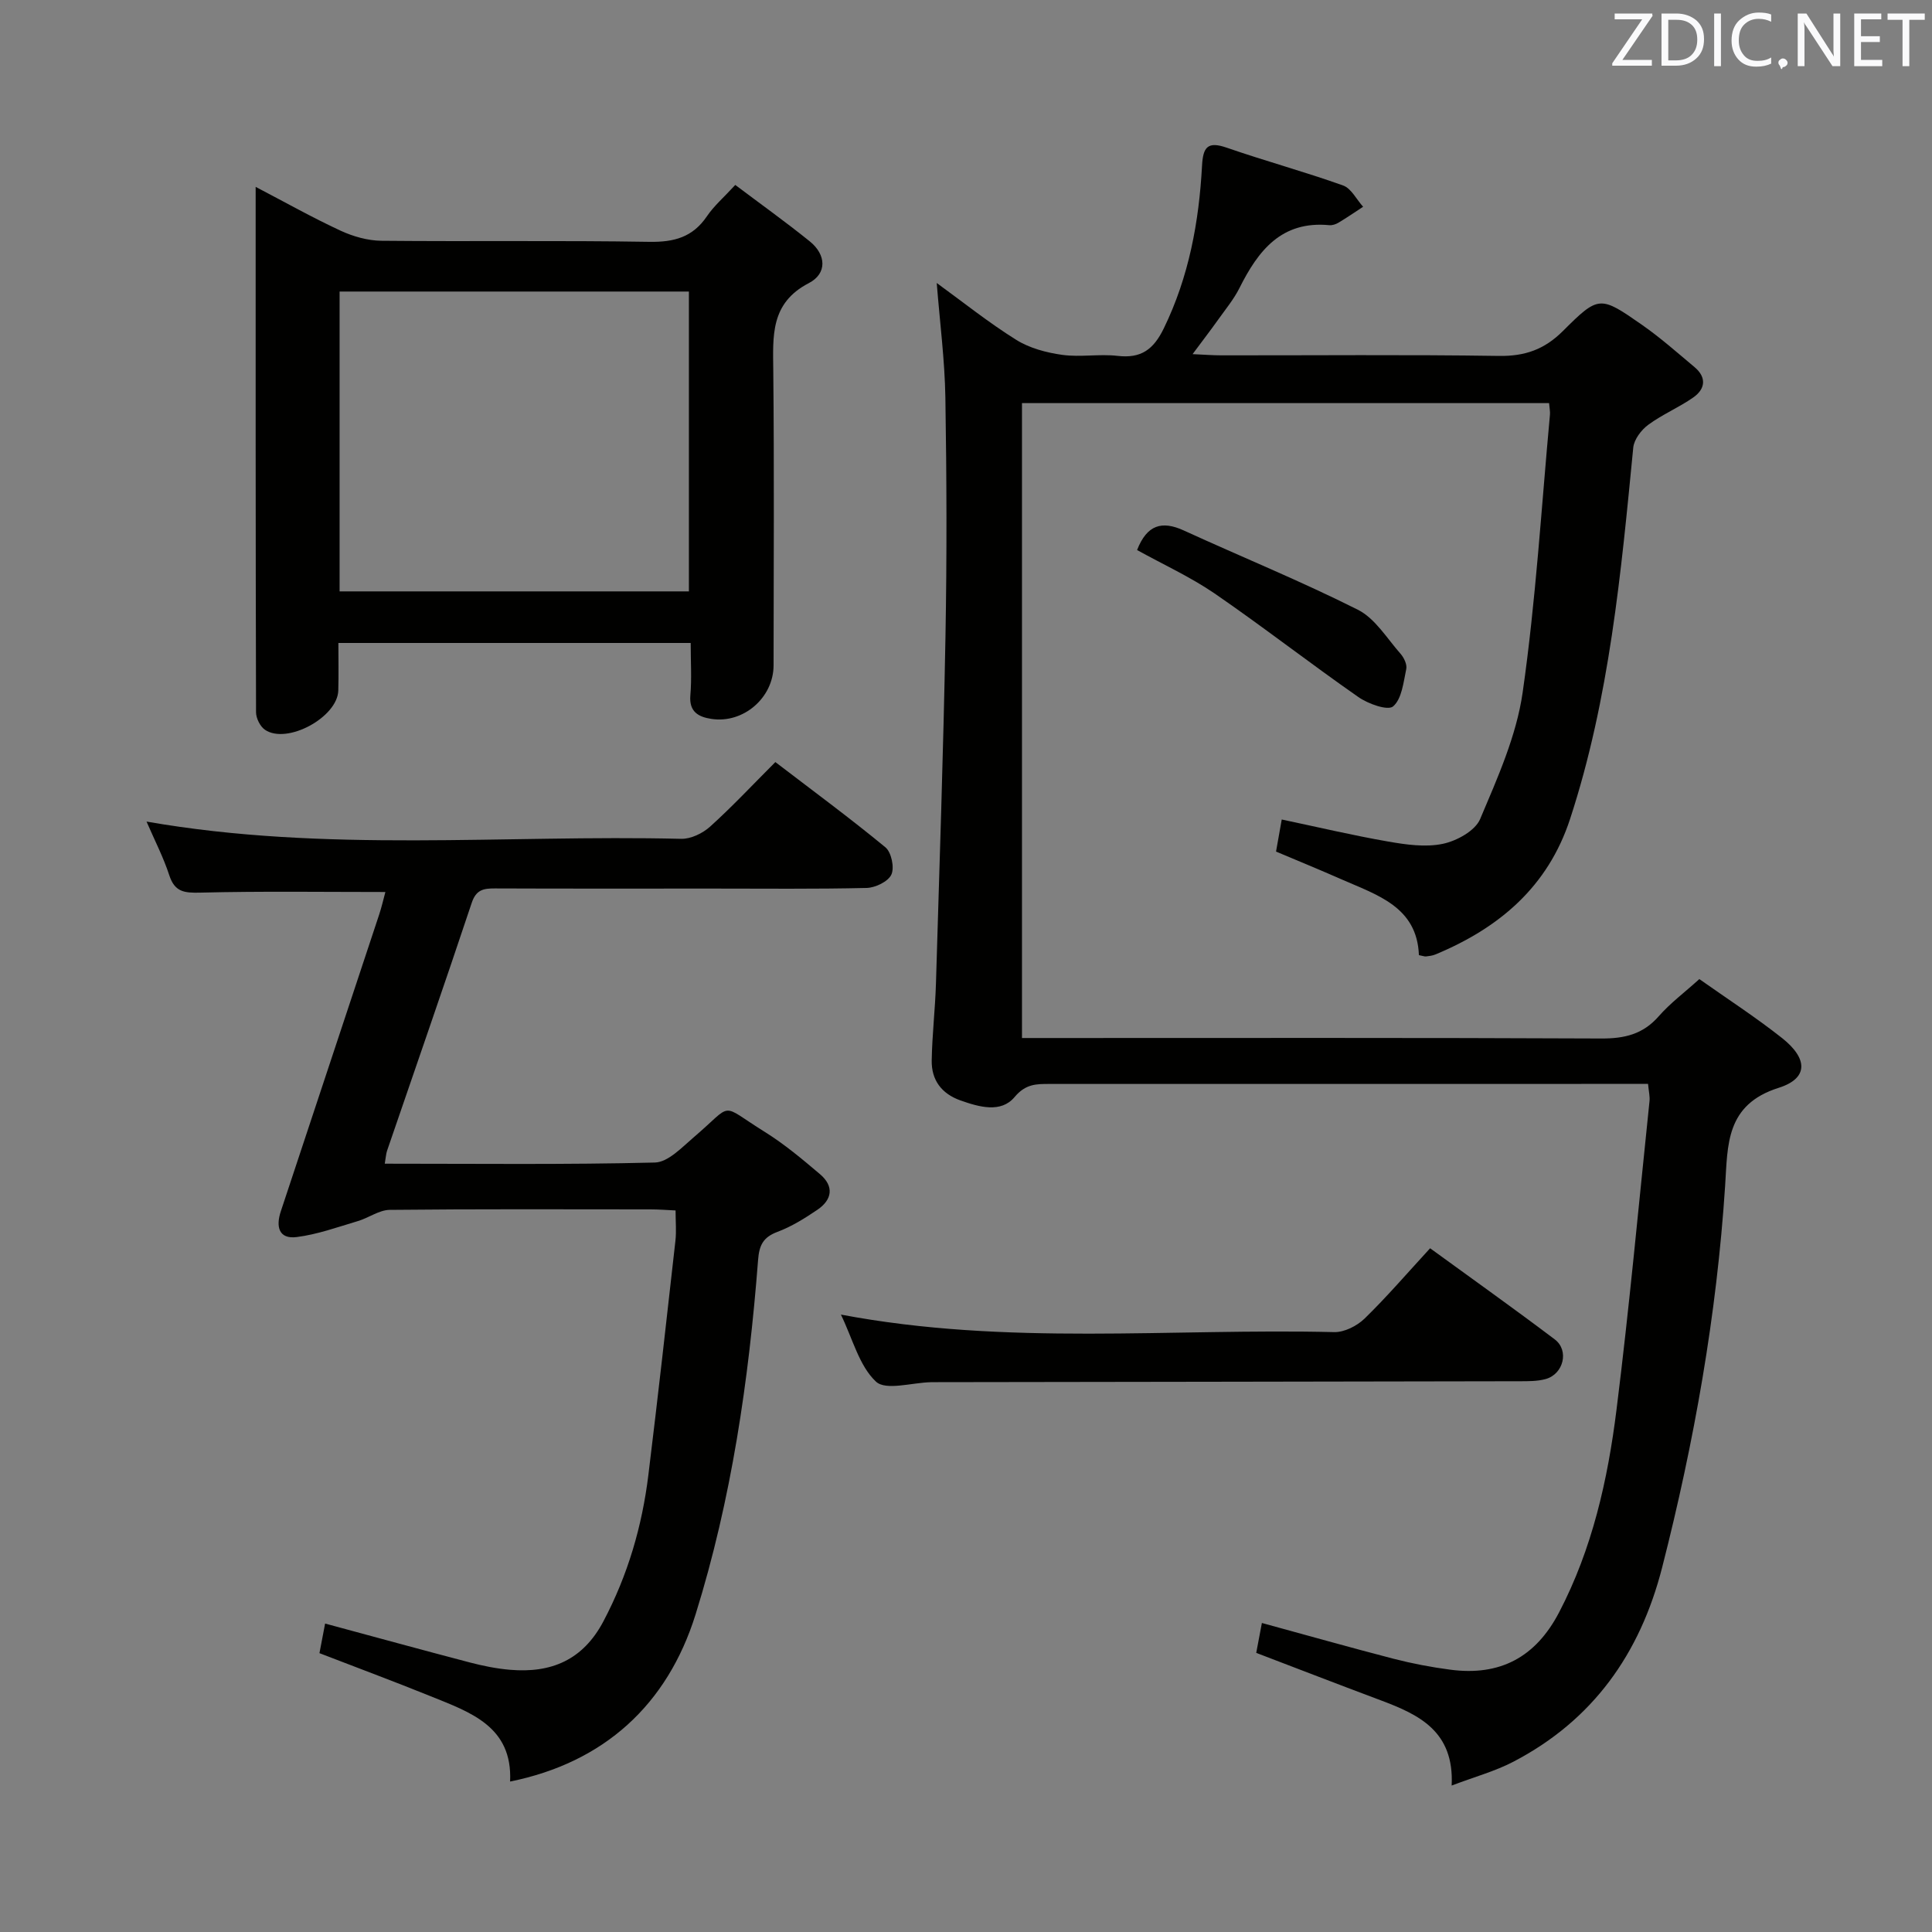 <svg enable-background="new 0 0 400 400" viewBox="0 0 400 400" xmlns="http://www.w3.org/2000/svg"><rect x="0" y="0" width="400" height="400" fill="#808080" stroke="none"/><path d="m341.21 224.41c-2.31 0-4.12 0-5.93 0-39.32 0-78.65 0-117.97.01-2.72 0-4.95-.04-7.25 2.71-2.81 3.36-7.31 2.08-11.21.7-3.94-1.4-6.02-4.24-5.95-8.29.09-5.31.72-10.61.88-15.92.72-23.94 1.53-47.88 1.97-71.83.3-16.49.25-32.99-.02-49.49-.13-7.76-1.14-15.5-1.79-23.71 5.49 3.99 10.77 8.22 16.46 11.77 2.76 1.73 6.25 2.65 9.52 3.11 3.76.52 7.69-.23 11.47.21 4.88.57 7.44-1.33 9.57-5.71 5.2-10.69 7.28-22.02 7.91-33.69.21-3.85 1.17-5.07 5.12-3.7 7.97 2.76 16.13 4.98 24.08 7.82 1.69.6 2.78 2.9 4.15 4.41-1.7 1.11-3.37 2.26-5.11 3.3-.55.33-1.28.57-1.9.51-9.9-.94-14.71 5.26-18.58 12.99-1.18 2.36-2.92 4.45-4.46 6.62-1.53 2.15-3.15 4.25-5.26 7.09 2.46.11 4.21.25 5.95.25 19.16.02 38.33-.17 57.48.12 5.38.08 9.41-1.33 13.25-5.16 7.43-7.42 7.69-7.32 16.39-1.26 3.81 2.66 7.3 5.76 10.87 8.75 2.52 2.12 2.22 4.51-.25 6.25-2.97 2.09-6.42 3.52-9.35 5.68-1.44 1.06-2.93 3.03-3.1 4.71-2.53 25.95-4.91 51.9-13.08 76.89-4.6 14.07-14.7 22.58-27.88 28.06-.6.25-1.28.33-1.93.41-.31.04-.63-.11-1.49-.27-.38-10.02-8.65-12.44-16.07-15.71-4.4-1.94-8.84-3.76-13.51-5.73.37-2.09.74-4.14 1.18-6.64 7.46 1.57 14.67 3.28 21.96 4.55 3.73.65 7.76 1.24 11.37.49 2.89-.6 6.72-2.7 7.75-5.14 3.59-8.49 7.51-17.21 8.8-26.21 2.73-19.05 3.88-38.32 5.65-57.5.06-.65-.09-1.32-.18-2.4-36.25 0-72.47 0-109.13 0v131.45h5.97c37.99 0 75.98-.08 113.97.1 4.81.02 8.62-.87 11.88-4.59 2.39-2.73 5.36-4.94 8.42-7.71 5.75 4.06 11.62 7.86 17.09 12.18 5.41 4.27 5.53 8.37-.66 10.33-11.01 3.48-10.54 11.83-11.09 20.27-1.74 26.77-6.4 53.05-13.04 79.03-4.58 17.9-14.35 31.65-30.83 40.24-3.74 1.95-7.9 3.08-12.75 4.92.56-11.27-6.8-14.7-14.74-17.67-8.53-3.19-17.02-6.48-25.72-9.8.38-1.99.74-3.91 1.17-6.19 9.19 2.51 18.21 5.06 27.27 7.41 3.85.99 7.78 1.74 11.73 2.26 10.27 1.36 17.66-2.54 22.53-11.86 6.87-13.15 10.08-27.44 11.89-41.96 2.66-21.24 4.61-42.57 6.83-63.86.11-.96-.14-1.94-.3-3.6z" fill="#010100"/><path d="m79.66 240.93c18.97 0 37.46.22 55.93-.24 2.73-.07 5.58-3.13 8.03-5.22 8.48-7.23 5.11-7.1 14.69-1.14 4.07 2.53 7.79 5.66 11.46 8.77 2.95 2.5 2.55 5.28-.55 7.38-2.6 1.76-5.33 3.47-8.25 4.56-2.98 1.12-3.79 2.77-4.02 5.86-1.92 24.86-5.49 49.47-12.94 73.35-5.85 18.75-18.98 30.67-38.4 34.6.54-11.42-8.24-14.34-16.47-17.67-7.53-3.05-15.14-5.87-23-8.91.39-2.07.78-4.11 1.17-6.13 10.13 2.73 20.02 5.45 29.94 8.05 2.72.71 5.52 1.28 8.32 1.52 8.52.73 15.11-1.98 19.37-10.05 5.05-9.57 8-19.67 9.3-30.3 1.98-16.15 3.79-32.31 5.6-48.48.22-1.95.03-3.94.03-6.27-1.92-.09-3.55-.22-5.18-.22-18-.01-36-.09-53.99.1-2.21.02-4.37 1.67-6.63 2.33-4.18 1.24-8.36 2.76-12.65 3.3-3.73.47-4.33-2.19-3.28-5.33 6.79-20.46 13.58-40.93 20.35-61.4.52-1.56.88-3.17 1.3-4.71-12.89 0-25.62-.19-38.34.13-3.29.08-5.27-.12-6.4-3.59-1.2-3.69-3.01-7.19-4.71-11.12 37.16 6.49 73.99 2.68 110.68 3.57 2 .05 4.45-1.13 5.99-2.52 4.57-4.12 8.78-8.63 13.52-13.37 7.67 5.87 15.4 11.56 22.79 17.65 1.23 1.02 1.9 4.19 1.23 5.64-.66 1.44-3.3 2.72-5.11 2.77-10.66.25-21.33.13-31.99.13-15 0-30 .03-45-.03-2.37-.01-3.88.27-4.79 3-5.72 17.15-11.67 34.23-17.53 51.33-.21.64-.24 1.32-.47 2.66z" fill="#010100"/><path d="m143 133.12c-24.54 0-48.34 0-72.94 0 0 3.33.07 6.58-.02 9.83-.14 5.54-10.61 11.24-15.17 8.15-1.01-.68-1.86-2.4-1.86-3.64-.1-35.97-.08-71.95-.08-108.77 6.17 3.22 11.76 6.37 17.56 9.06 2.61 1.21 5.64 2.07 8.49 2.1 18.49.18 36.98-.09 55.47.22 5.11.08 8.96-.95 11.9-5.28 1.47-2.17 3.52-3.93 5.88-6.5 5.18 3.9 10.41 7.64 15.41 11.67 3.45 2.78 3.63 6.68-.19 8.66-8 4.15-7.42 10.96-7.35 18.18.2 20.32.08 40.64.06 60.96-.01 6.69-6.25 12.1-12.88 11.08-2.63-.4-4.64-1.44-4.35-4.86.3-3.45.07-6.94.07-10.86zm-72.69-10.68h72.32c0-20.95 0-41.51 0-62.08-24.27 0-48.18 0-72.32 0z" fill="#010100"/><path d="m174.1 272.17c34.36 6.51 68.32 2.81 102.13 3.63 2.1.05 4.72-1.28 6.29-2.8 4.62-4.5 8.83-9.41 13.57-14.56 8.72 6.35 17.36 12.48 25.81 18.87 3.03 2.29 1.81 7.19-1.9 8.21-1.72.47-3.61.45-5.43.45-40.11.08-80.22.13-120.34.19-.5 0-1 0-1.5.01-3.91.08-9.34 1.79-11.37-.12-3.47-3.25-4.79-8.78-7.26-13.88z" fill="#010100"/><path d="m235.42 113.88c2.06-5.28 5.18-6.1 9.65-4.06 12.01 5.5 24.27 10.49 36.06 16.42 3.58 1.8 6.02 5.93 8.84 9.12.71.81 1.38 2.21 1.18 3.16-.58 2.73-.91 6.17-2.72 7.73-1.09.94-5.17-.52-7.19-1.93-10.03-6.99-19.69-14.52-29.77-21.45-5.02-3.43-10.65-6-16.05-8.99z" fill="#010100"/><g fill="#fafafb"><path d="m342.2 3.2-6.3 9.2h6.1v1.2h-8.2v-.5l6.2-9.1h-5.7v-1.2h7.8v.4z"/><path d="m344 13.7v-10.9h3.1c1.6 0 3 .5 4.1 1.4 1.1 1 1.6 2.2 1.6 3.9s-.5 3-1.6 4-2.5 1.5-4.2 1.5h-3zm1.4-9.6v8.4h1.6c1.4 0 2.5-.4 3.2-1.1.8-.8 1.2-1.8 1.2-3.2s-.4-2.4-1.2-3.1-1.8-1-3.1-1z"/><path d="m356.3 2.8v10.9h-1.4v-10.9z"/><path d="m366.6 13.2c-.8.4-1.8.6-3 .6-1.6 0-2.8-.5-3.7-1.5s-1.4-2.3-1.4-3.9c0-1.7.5-3.2 1.6-4.2s2.4-1.6 4-1.6c1 0 1.9.1 2.6.4v1.5c-.8-.4-1.6-.6-2.6-.6-1.2 0-2.2.4-3 1.2s-1.1 1.9-1.1 3.3c0 1.3.4 2.3 1.1 3.1s1.6 1.1 2.8 1.1c1.1 0 2-.2 2.8-.7v1.3z"/><path d="m368.2 13c0-.3.1-.5.3-.6.2-.2.4-.3.6-.3.3 0 .5.1.7.3s.3.4.3.6-.1.5-.3.6c-.2.2-.4.3-.7.3-.3 1-.5-.1-.6-.3-.2-.2-.3-.4-.3-.6z"/><path d="m381.1 13.7h-1.7l-5.5-8.4c-.2-.2-.3-.5-.4-.7 0 .2.1.8.1 1.5v7.6h-1.4v-10.9h1.8l5.3 8.3c.3.4.4.6.4.8 0-.3-.1-.8-.1-1.6v-7.5h1.4v10.9z"/><path d="m389.7 13.7h-5.8v-10.9h5.6v1.2h-4.2v3.5h3.9v1.2h-3.9v3.7h4.4z"/><path d="m398.4 4.1h-3.1v9.6h-1.4v-9.6h-3.1v-1.3h7.7v1.3z"/></g></svg>